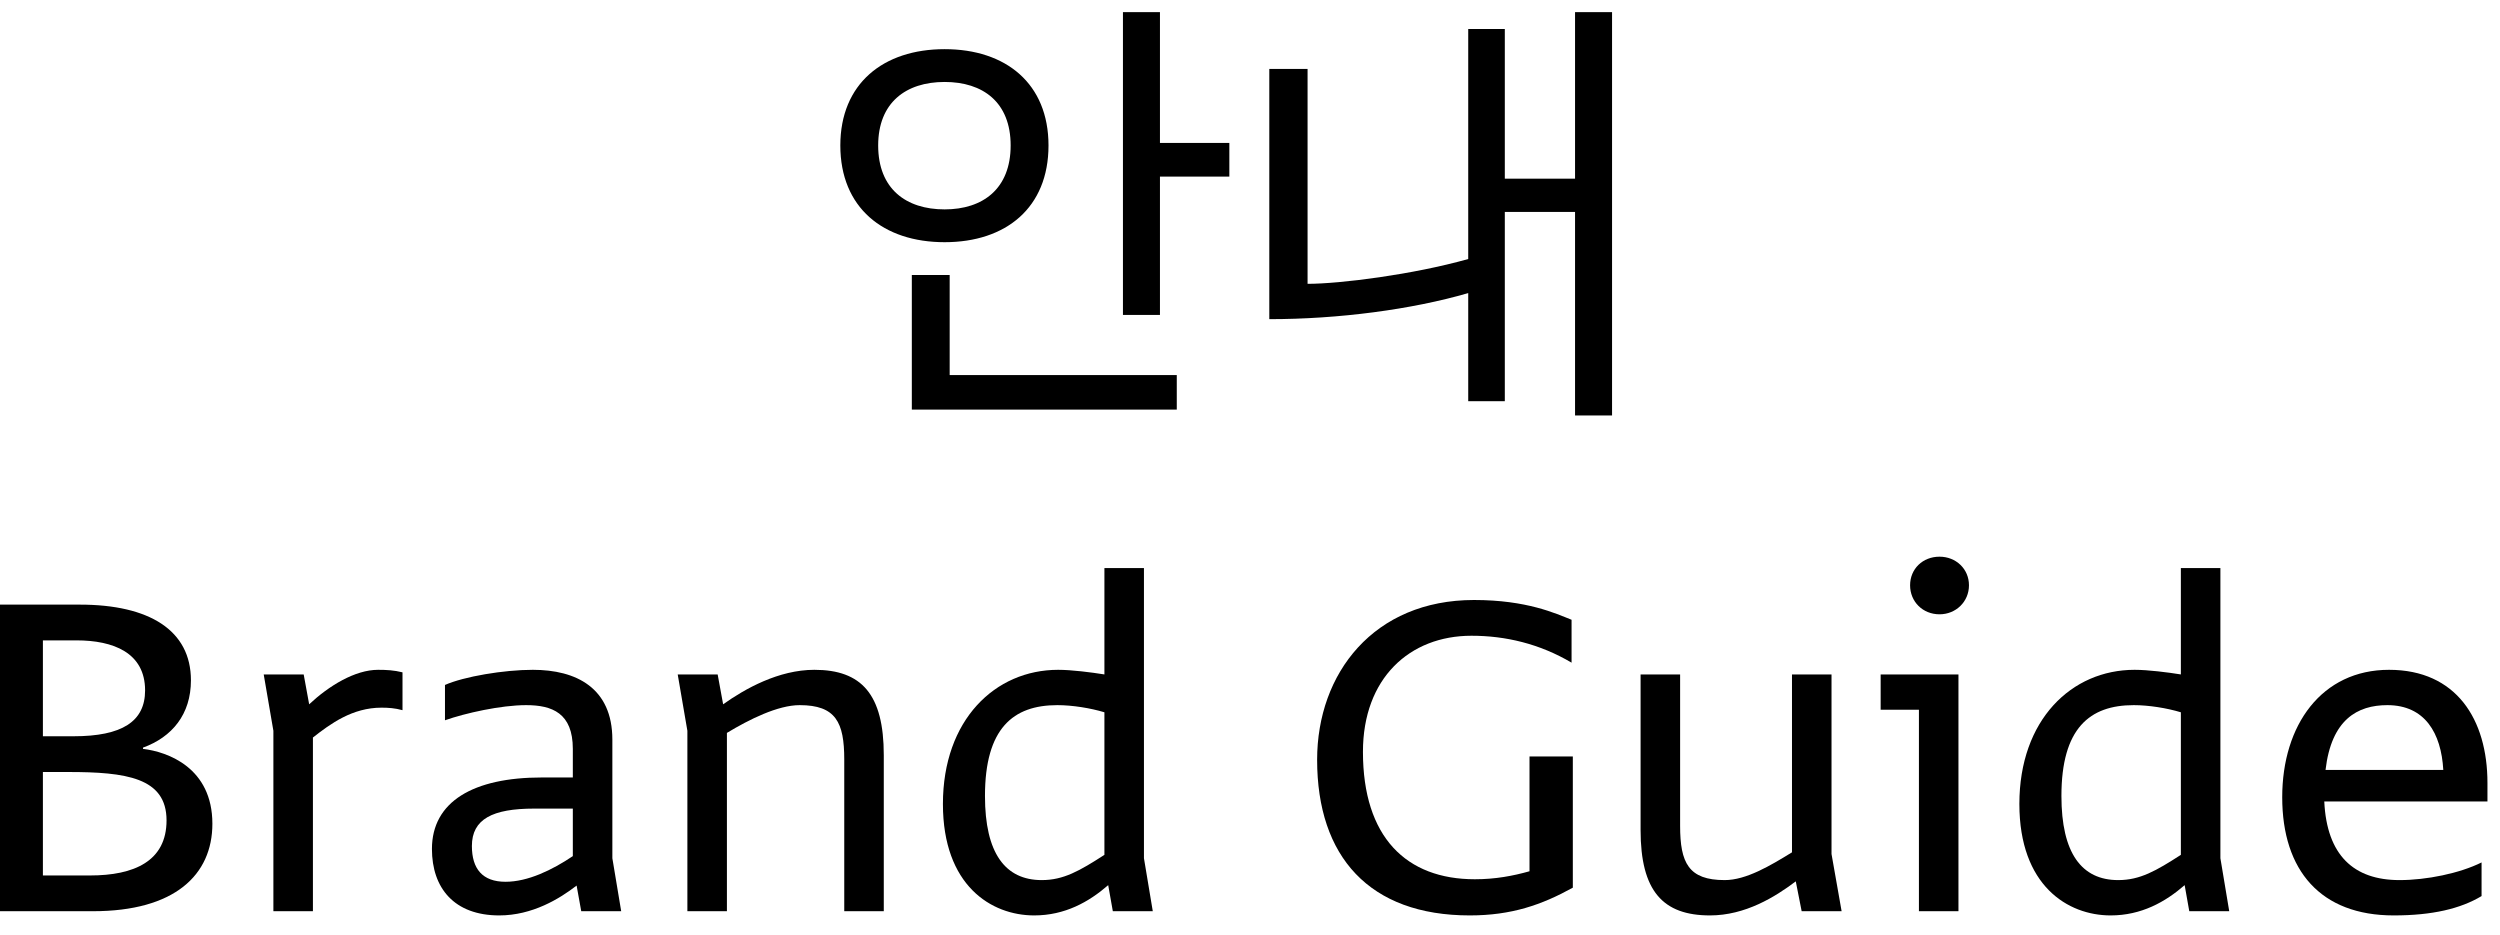 <svg width="107" height="40" viewBox="0 0 107 40" fill="none" xmlns="http://www.w3.org/2000/svg">
<path d="M49.646 0.52H48.062V13.48H49.646V7.558H52.616V6.118H49.646V0.52ZM44.876 6.226C44.876 3.58 43.058 2.104 40.43 2.104C37.802 2.104 35.966 3.58 35.966 6.226C35.966 8.89 37.802 10.366 40.43 10.366C43.058 10.366 44.876 8.89 44.876 6.226ZM37.586 6.226C37.586 4.39 38.774 3.508 40.43 3.508C42.068 3.508 43.256 4.372 43.256 6.226C43.256 8.08 42.068 8.962 40.43 8.962C38.774 8.962 37.586 8.08 37.586 6.226ZM39.026 11.77V17.53H50.366V16.054H40.646V11.77H39.026Z" fill="black"/>
<path d="M67.412 7.648H64.406V1.24H62.84V11.086C60.482 11.752 57.35 12.148 55.964 12.148V2.95H54.326V13.66C57.296 13.66 60.428 13.246 62.84 12.544V17.17H64.406V9.07H67.412V17.782H68.996V0.52H67.412V7.648Z" fill="black"/>
<path d="M6.12 31.998C7.362 31.548 8.172 30.576 8.172 29.118C8.172 26.976 6.39 25.878 3.42 25.878H0V39H3.978C7.47 39 9.09 37.452 9.09 35.256C9.09 32.862 7.182 32.178 6.12 32.052V31.998ZM3.276 27.408C4.842 27.408 6.21 27.93 6.21 29.55C6.21 30.882 5.22 31.512 3.15 31.512H1.836V27.408H3.276ZM1.836 37.47V33.042H2.916C5.382 33.042 7.128 33.276 7.128 35.112C7.128 36.858 5.742 37.47 3.852 37.47H1.836Z" fill="black"/>
<path d="M16.183 28.668C15.194 28.668 14.078 29.352 13.232 30.144L12.998 28.866H11.287L11.701 31.278V39H13.393V31.566C14.149 30.972 15.085 30.288 16.328 30.288C16.616 30.288 16.904 30.306 17.227 30.396V28.776C16.867 28.686 16.544 28.668 16.183 28.668Z" fill="black"/>
<path d="M26.209 36.732V31.656C26.209 29.442 24.661 28.668 22.807 28.668C21.565 28.668 19.855 28.956 19.045 29.316V30.828C19.909 30.522 21.439 30.18 22.519 30.18C23.635 30.18 24.517 30.522 24.517 32.052V33.276H23.185C20.269 33.276 18.487 34.302 18.487 36.336C18.487 38.01 19.441 39.18 21.367 39.18C22.789 39.18 23.959 38.46 24.679 37.902L24.877 39H26.587L26.209 36.732ZM20.197 36.21C20.197 35.058 21.079 34.608 22.861 34.608H24.517V36.642C23.635 37.236 22.591 37.74 21.637 37.74C20.647 37.74 20.197 37.182 20.197 36.21Z" fill="black"/>
<path d="M34.856 28.668C33.326 28.668 31.886 29.478 30.95 30.144L30.716 28.866H29.006L29.42 31.278V39H31.112V31.368C32.066 30.792 33.29 30.18 34.226 30.18C35.774 30.18 36.134 30.918 36.134 32.502V39H37.826V32.322C37.826 29.712 36.872 28.668 34.856 28.668Z" fill="black"/>
<path d="M48.961 36.732V24.312H47.269V28.866C46.711 28.776 45.865 28.668 45.289 28.668C42.589 28.668 40.357 30.81 40.357 34.41C40.357 37.902 42.427 39.18 44.263 39.18C45.577 39.18 46.603 38.604 47.431 37.884L47.629 39H49.339L48.961 36.732ZM42.157 34.068C42.157 31.17 43.363 30.18 45.253 30.18C45.901 30.18 46.675 30.306 47.269 30.486V36.588C46.207 37.272 45.523 37.668 44.587 37.668C43.021 37.668 42.157 36.516 42.157 34.068Z" fill="black"/>
<path d="M65.463 37.29C64.76 37.488 64.004 37.632 63.123 37.632C60.188 37.632 58.334 35.832 58.334 32.178C58.334 29.028 60.333 27.21 62.978 27.21C64.436 27.21 65.894 27.552 67.263 28.362V26.526C66.579 26.256 65.355 25.68 63.087 25.68C58.803 25.68 56.373 28.812 56.373 32.52C56.373 36.66 58.605 39.18 62.907 39.18C64.689 39.18 65.984 38.73 67.317 37.992V32.376H65.463V37.29Z" fill="black"/>
<path d="M78.389 36.552V28.866H76.697V36.48C75.761 37.056 74.735 37.668 73.817 37.668C72.269 37.668 71.909 36.93 71.909 35.346V28.866H70.217V35.526C70.217 38.136 71.171 39.18 73.187 39.18C74.699 39.18 75.977 38.388 76.859 37.722L77.111 39H78.821L78.389 36.552Z" fill="black"/>
<path d="M83.012 23.826C82.292 23.826 81.752 24.348 81.752 25.05C81.752 25.752 82.292 26.292 83.012 26.292C83.714 26.292 84.272 25.752 84.272 25.05C84.272 24.348 83.714 23.826 83.012 23.826ZM80.492 28.866V30.378H82.13V39H83.822V28.866H80.492Z" fill="black"/>
<path d="M95.033 36.732V24.312H93.341V28.866C92.783 28.776 91.937 28.668 91.361 28.668C88.661 28.668 86.429 30.81 86.429 34.41C86.429 37.902 88.499 39.18 90.335 39.18C91.649 39.18 92.675 38.604 93.503 37.884L93.701 39H95.411L95.033 36.732ZM88.229 34.068C88.229 31.17 89.435 30.18 91.325 30.18C91.973 30.18 92.747 30.306 93.341 30.486V36.588C92.279 37.272 91.595 37.668 90.659 37.668C89.093 37.668 88.229 36.516 88.229 34.068Z" fill="black"/>
<path d="M106.463 33.51C106.463 30.792 105.131 28.668 102.251 28.668C99.371 28.668 97.679 31.026 97.679 34.122C97.679 37.272 99.335 39.18 102.449 39.18C104.105 39.18 105.311 38.892 106.211 38.352V36.912C105.275 37.38 103.853 37.668 102.701 37.668C100.739 37.668 99.587 36.606 99.479 34.302H106.463V33.51ZM102.179 30.18C103.781 30.18 104.483 31.368 104.573 32.952H99.533C99.785 30.792 100.901 30.18 102.179 30.18Z" fill="black"/>
</svg>
